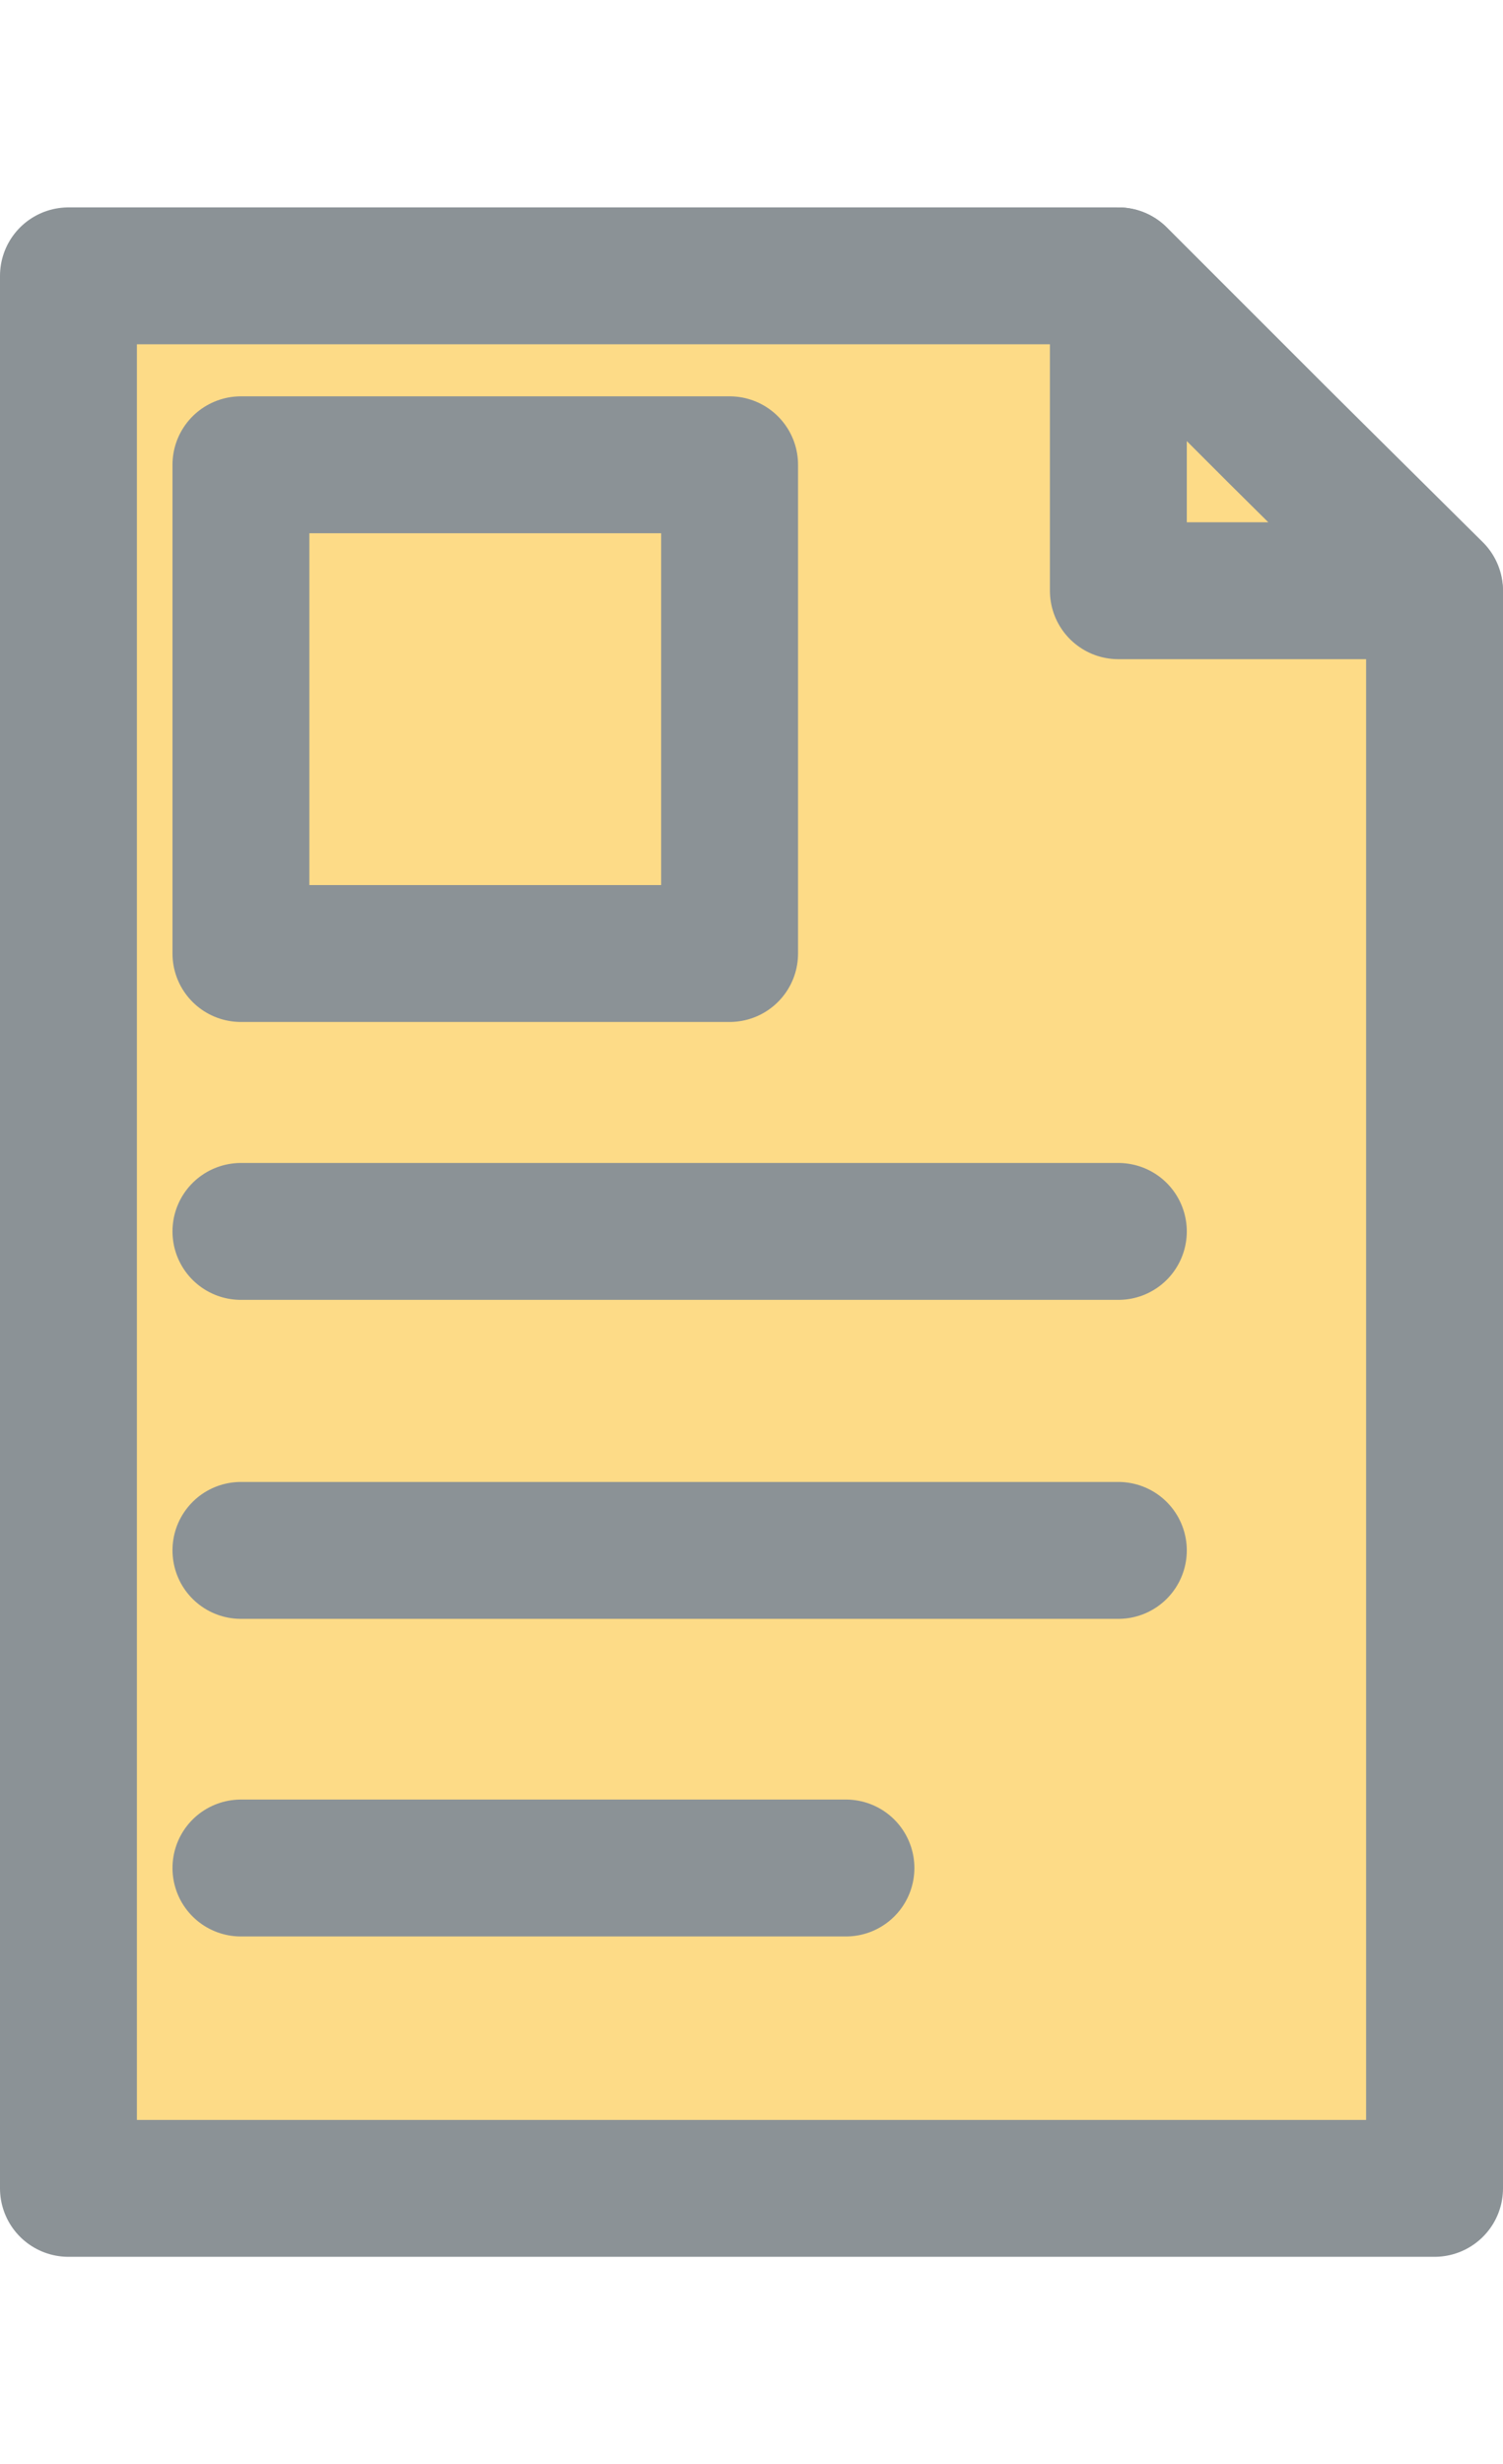 <svg id="Document" xmlns="http://www.w3.org/2000/svg" viewBox="0 0 10.98 14.97"  height="18"><defs><style>.cls-1{fill:#fddb87;}.cls-1,.cls-2{stroke:#8b9296;stroke-linecap:round;stroke-linejoin:round;}.cls-2{fill:none;}</style></defs><polygon class="cls-1" points="8.17 0.5 0.5 0.5 0.5 14.47 10.48 14.47 10.48 2.81 8.17 0.5"/><path class="cls-1" d="M9.32,1.65,8.17.5V2.8h2.31Z"/><line class="cls-2" x1="1.76" y1="7.48" x2="8.17" y2="7.48"/><line class="cls-2" x1="1.76" y1="9.81" x2="8.17" y2="9.81"/><line class="cls-2" x1="1.76" y1="12.13" x2="6.18" y2="12.13"/><rect class="cls-2" x="1.76" y="1.88" width="3.57" height="3.57"/></svg>